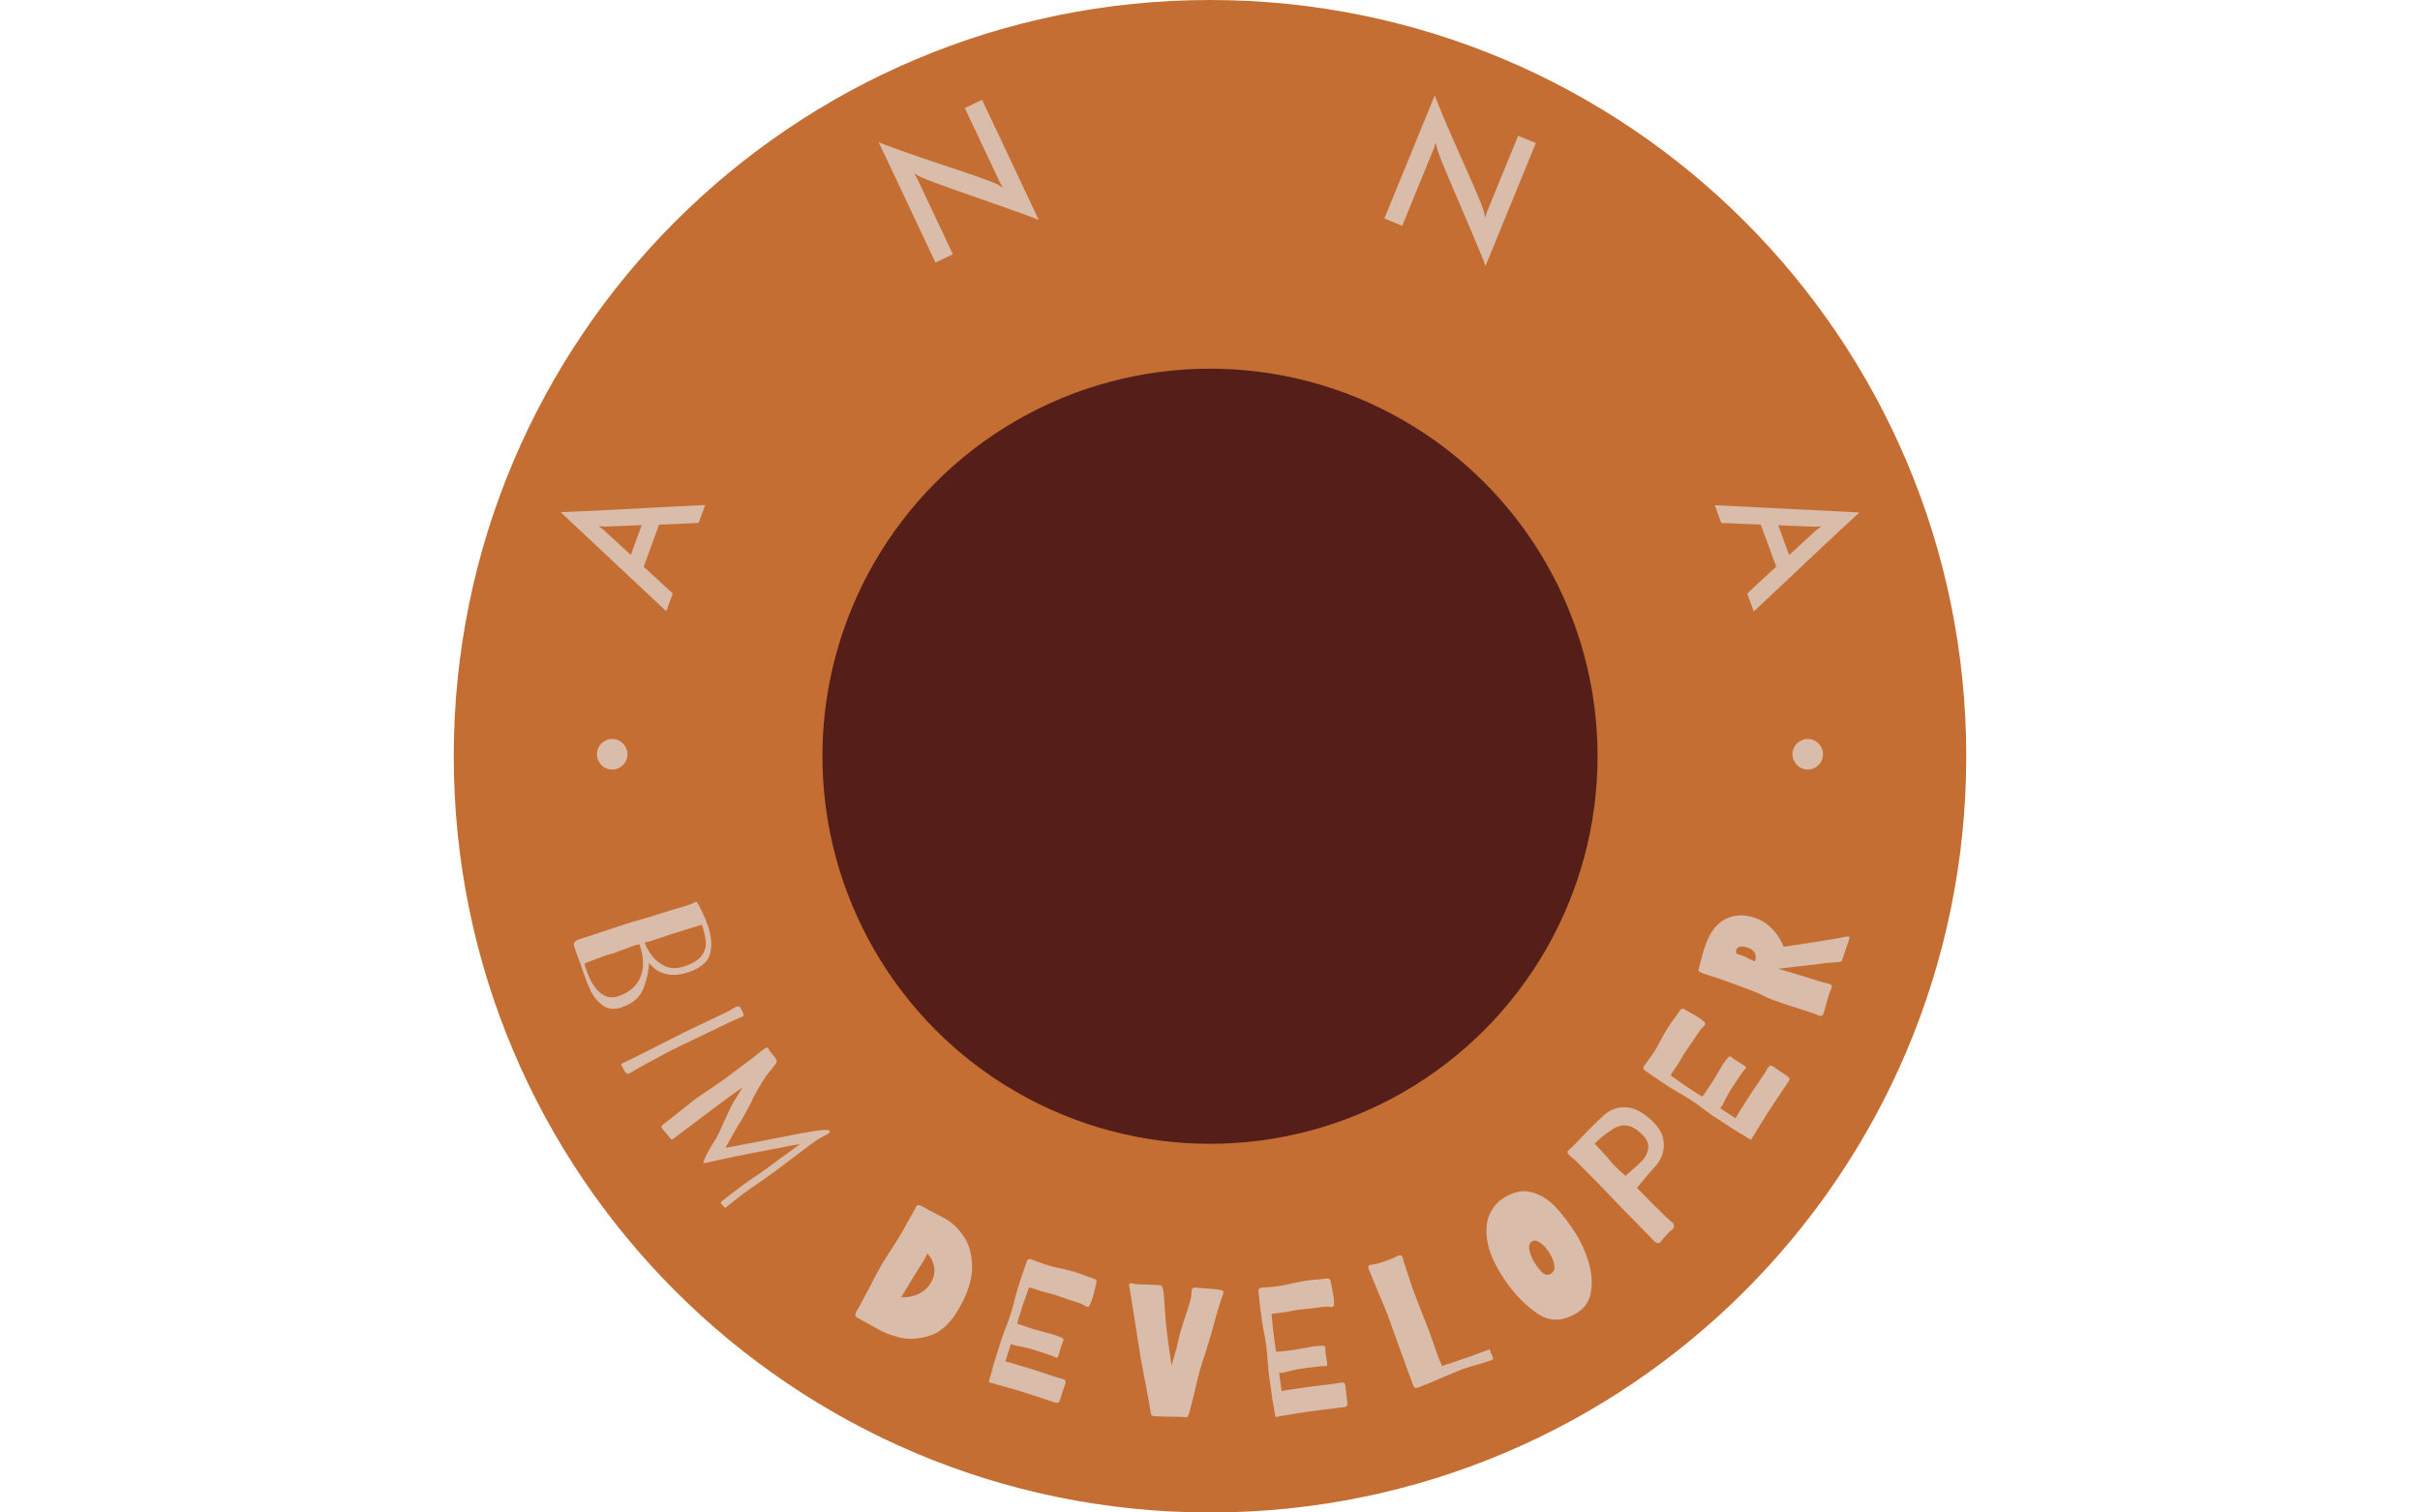 <svg xmlns="http://www.w3.org/2000/svg" version="1.1" xmlns:xlink="http://www.w3.org/1999/xlink" xmlns:svgjs="http://svgjs.dev/svgjs" width="1000" height="625" viewBox="0 0 1000 625"><g transform="matrix(1,0,0,1,0,0)"><svg viewBox="0 0 512 320" data-background-color="#d9bca9" preserveAspectRatio="xMidYMid meet" height="625" width="1000" xmlns="http://www.w3.org/2000/svg" xmlns:xlink="http://www.w3.org/1999/xlink"><g id="tight-bounds" transform="matrix(1,0,0,1,0,0)"><svg viewBox="0 0 512 320" height="320" width="512"><g><svg></svg></g><g><svg viewBox="0 0 512 320" height="320" width="512"><g><path xmlns="http://www.w3.org/2000/svg" d="M96 160c0-88.366 71.634-160 160-160 88.366 0 160 71.634 160 160 0 88.366-71.634 160-160 160-88.366 0-160-71.634-160-160z" fill="#c56e33" fill-rule="nonzero" stroke="none" stroke-width="1" stroke-linecap="butt" stroke-linejoin="miter" stroke-miterlimit="10" stroke-dasharray="" stroke-dashoffset="0" font-family="none" font-weight="none" font-size="none" text-anchor="none" style="mix-blend-mode: normal" data-fill-palette-color="tertiary"></path></g><g transform="matrix(1,0,0,1,116.14,20.14)"><svg viewBox="0 0 279.72 279.72" height="279.72" width="279.72"><g><svg viewBox="0 0 279.72 279.72" height="279.72" width="279.72"><g><svg viewBox="0 0 279.72 279.72" height="279.72" width="279.72"><g id="textblocktransform"><svg viewBox="0 0 279.72 279.72" height="279.72" width="279.72" id="textblock"><g><svg viewBox="0 0 279.72 279.72" height="279.72" width="279.72"><g transform="matrix(1,0,0,1,57.447,57.447)"><svg viewBox="0 0 164.827 164.827" height="164.827" width="164.827"><g><circle r="82" cx="82.413" cy="82.413" fill="#551e19" data-fill-palette-color="accent"></circle></g></svg></g><g><path d="M33.059 86.706l-1.38 3.763c-0.302 0.025-0.733 0.052-1.293 0.083-0.567 0.028-1.217 0.06-1.951 0.098-0.738 0.029-1.542 0.062-2.413 0.1-0.87 0.038-1.774 0.07-2.711 0.097v0l-3.268 8.915 6.154 5.659-1.38 3.764-22.334-20.956c0.378-0.018 1.064-0.052 2.06-0.101 0.993-0.043 2.178-0.093 3.555-0.152 1.379-0.065 2.908-0.139 4.587-0.223 1.679-0.084 3.38-0.17 5.103-0.258 1.719-0.097 3.412-0.19 5.078-0.278 1.666-0.088 3.196-0.166 4.59-0.233 1.401-0.064 2.589-0.124 3.566-0.18 0.98-0.047 1.659-0.08 2.037-0.098zM11.589 91.996l5.731 5.269 2.314-6.311c-0.881 0.048-1.73 0.086-2.547 0.115-0.817 0.029-1.566 0.057-2.246 0.086-0.681 0.029-1.278 0.052-1.792 0.071-0.509 0.027-0.907 0.042-1.193 0.044v0c-0.06 0.007-0.241-0.003-0.546-0.029-0.307-0.02-0.586-0.047-0.837-0.082v0c0.217 0.129 0.446 0.292 0.688 0.488 0.242 0.196 0.385 0.312 0.428 0.349z" fill="#d9bca9" data-fill-palette-color="quaternary"></path><path d="M87.981 2.711l3.662-1.728 12.009 25.452c-0.506-0.257-1.418-0.62-2.735-1.087-1.314-0.476-2.829-1.02-4.547-1.632-1.712-0.614-3.524-1.252-5.436-1.913-1.912-0.661-3.72-1.292-5.426-1.894-1.706-0.602-3.21-1.152-4.511-1.649-1.307-0.494-2.195-0.861-2.663-1.099v0l-1.052-0.581 0.611 1.034 7.571 16.047-3.689 1.741-12.026-25.488c0.397 0.198 1.017 0.453 1.861 0.766 0.844 0.313 1.833 0.675 2.969 1.088 1.138 0.403 2.383 0.835 3.732 1.294 1.356 0.456 2.725 0.918 4.108 1.383 1.386 0.472 2.75 0.932 4.094 1.379 1.344 0.447 2.583 0.866 3.715 1.258 1.129 0.4 2.113 0.758 2.951 1.074 0.832 0.319 1.428 0.57 1.79 0.755v0l1.082 0.645-0.64-1.098z" fill="#d9bca9" data-fill-palette-color="quaternary"></path><path d="M205.053 8.583l3.747 1.534-10.662 26.045c-0.152-0.547-0.501-1.464-1.045-2.752-0.536-1.29-1.158-2.776-1.867-4.455-0.703-1.677-1.456-3.444-2.26-5.301-0.803-1.856-1.559-3.617-2.267-5.281-0.708-1.665-1.318-3.145-1.83-4.441-0.518-1.298-0.847-2.2-0.988-2.706v0l-0.281-1.168-0.351 1.148-6.722 16.421-3.775-1.545 10.677-26.082c0.122 0.426 0.353 1.056 0.692 1.89 0.339 0.834 0.74 1.808 1.202 2.924 0.471 1.112 0.993 2.321 1.566 3.627 0.579 1.308 1.164 2.63 1.754 3.964 0.587 1.341 1.17 2.658 1.748 3.951 0.578 1.293 1.105 2.49 1.581 3.589 0.468 1.103 0.868 2.071 1.201 2.902 0.327 0.829 0.544 1.439 0.651 1.83v0l0.255 1.233 0.377-1.213z" fill="#d9bca9" data-fill-palette-color="quaternary"></path><path d="M254.906 109.223l-1.383-3.763c0.214-0.214 0.525-0.514 0.933-0.899 0.414-0.388 0.889-0.833 1.425-1.337 0.544-0.5 1.136-1.045 1.775-1.637 0.639-0.592 1.307-1.201 2.004-1.828v0l-3.274-8.912-8.354-0.335-1.382-3.763 30.587 1.533c-0.276 0.258-0.778 0.728-1.505 1.409-0.73 0.675-1.601 1.48-2.613 2.416-1.01 0.942-2.128 1.988-3.354 3.137-1.226 1.15-2.467 2.316-3.724 3.498-1.248 1.186-2.479 2.352-3.693 3.498-1.213 1.145-2.33 2.194-3.35 3.146-1.026 0.955-1.894 1.77-2.603 2.444-0.717 0.67-1.214 1.135-1.489 1.393zM267.856 91.3l-7.778-0.311 2.317 6.309c0.641-0.606 1.263-1.185 1.868-1.735 0.604-0.55 1.157-1.056 1.658-1.518 0.501-0.462 0.941-0.867 1.32-1.213 0.371-0.35 0.665-0.619 0.882-0.806v0c0.041-0.044 0.186-0.154 0.435-0.331 0.247-0.183 0.477-0.343 0.691-0.479v0c-0.249 0.041-0.529 0.066-0.84 0.074-0.311 0.007-0.496 0.011-0.553 0.01z" fill="#d9bca9" data-fill-palette-color="quaternary"></path><path d="M21.174 183.58c-0.042 1.61-0.422 3.382-1.139 5.316-0.724 1.936-2.3 3.309-4.727 4.119v0c-1.588 0.53-2.936 0.354-4.042-0.526-1.108-0.887-1.921-1.884-2.437-2.99-0.526-1.11-0.998-2.294-1.418-3.551v0l-1.272-3.59-0.795-2.256c-0.131-0.394-0.099-0.709 0.098-0.944 0.199-0.229 0.521-0.417 0.966-0.565v0l8.267-2.716 1.782-0.594c0.947-0.316 1.813-0.566 2.599-0.751v0l4.575-1.399c0.521-0.174 1.3-0.42 2.338-0.738 1.038-0.318 1.698-0.51 1.979-0.575v0c0.205-0.04 0.556-0.143 1.052-0.309v0c0.87-0.29 1.477-0.535 1.82-0.734v0c0.042-0.042 0.102-0.076 0.178-0.102v0c0.146-0.049 0.303 0.051 0.47 0.299v0c0.159 0.222 0.483 0.845 0.973 1.868 0.496 1.021 0.888 1.963 1.176 2.827v0c0.786 2.357 0.935 4.38 0.447 6.069-0.48 1.693-2.033 2.977-4.657 3.852v0c-2.383 0.795-4.484 0.698-6.304-0.291v0c-0.756-0.468-1.399-1.041-1.929-1.719zM21.719 178.897c-0.248 0.083-0.471 0.143-0.67 0.181-0.193 0.036-0.34 0.071-0.442 0.105v0c-0.146 0.049-0.234 0.092-0.263 0.131-0.03 0.038-0.024 0.118 0.016 0.238v0c0.165 0.496 0.558 1.219 1.179 2.17 0.621 0.951 1.54 1.76 2.758 2.426 1.212 0.669 2.66 0.723 4.344 0.161v0c1.785-0.596 3.011-1.347 3.675-2.253 0.656-0.911 0.947-1.869 0.873-2.876-0.074-1.006-0.351-2.227-0.83-3.663v0l-2.398 0.716c-1.802 0.545-3.139 0.962-4.01 1.252v0zM7.827 184.813c0.81 2.427 1.805 4.118 2.984 5.074 1.189 0.959 2.44 1.219 3.756 0.78v0c3.323-1.109 5.103-3.288 5.339-6.537v0c0.048-1.421-0.205-2.922-0.76-4.502v0c-0.078-0.002-0.181 0.018-0.308 0.061v0c-0.129 0.015-0.419 0.098-0.871 0.248v0l-2.347 0.868-1.986 0.747c-0.349 0.117-0.602 0.187-0.756 0.21v0l-0.975 0.283-2.177 0.811-1.68 0.645c-0.299 0.1-0.462 0.214-0.49 0.343-0.019 0.133 0.013 0.303 0.096 0.509 0.083 0.205 0.141 0.359 0.175 0.46z" fill="#d9bca9" data-fill-palette-color="quaternary"></path><path d="M40.002 195.356c-0.549 0.193-1.891 0.812-4.028 1.858v0c-0.648 0.335-2.321 1.14-5.018 2.414v0c-2.598 1.231-4.177 1.991-4.736 2.281v0c-1.345 0.696-3.031 1.598-5.059 2.707-2.031 1.103-3.233 1.782-3.608 2.036v0c-0.125 0.095-0.279 0.19-0.463 0.285v0c-0.167 0.086-0.298 0.116-0.394 0.091-0.099-0.017-0.215-0.066-0.348-0.148v0c-0.16-0.091-0.391-0.428-0.693-1.011v0c-0.046-0.089-0.122-0.235-0.226-0.437-0.102-0.196-0.144-0.329-0.127-0.398 0.026-0.066 0.11-0.136 0.254-0.211v0l1.134-0.541 4.592-2.296 7.346-3.71c0.696-0.36 2.297-1.128 4.803-2.304v0c0.595-0.278 1.558-0.734 2.889-1.369 1.339-0.633 2.113-1.033 2.32-1.201v0l0.718-0.405c0.601-0.311 0.997-0.282 1.188 0.087v0l0.629 1.304c0.12 0.232 0.019 0.431-0.302 0.597v0c-0.119 0.062-0.259 0.119-0.42 0.172-0.164 0.062-0.314 0.129-0.451 0.199z" fill="#d9bca9" data-fill-palette-color="quaternary"></path><path d="M46.8 206.435c-0.486 0.533-1.079 1.372-1.779 2.518-0.7 1.145-1.288 2.183-1.765 3.114v0c-0.274 0.666-0.779 1.67-1.514 3.01-0.736 1.341-1.345 2.362-1.83 3.063v0c-0.236 0.375-0.516 0.868-0.84 1.48v0l-0.755 1.327-0.971 1.771c1.65-0.303 2.845-0.528 3.586-0.675v0l5.595-1.075 3.876-0.758c2.047-0.413 3.384-0.662 4.011-0.747v0c1.115-0.231 2.185-0.393 3.21-0.487 1.031-0.098 1.617-0.054 1.76 0.132v0c0.126 0.165 0.054 0.351-0.217 0.559v0c-0.25 0.192-0.621 0.396-1.113 0.613v0l-0.871 0.465c-0.629 0.347-3.148 2.213-7.56 5.597v0c-0.978 0.75-2.179 1.633-3.602 2.649-1.433 1.015-2.392 1.675-2.876 1.979v0c-0.575 0.373-1.391 0.966-2.449 1.777v0l-2.989 2.344-0.159 0.122c-0.25 0.192-0.4 0.21-0.452 0.055v0l-0.048-0.064c-0.082-0.106-0.184-0.218-0.308-0.334-0.123-0.117-0.242-0.249-0.356-0.398v0c-0.04-0.096-0.03-0.193 0.031-0.29 0.061-0.097 0.194-0.225 0.402-0.384v0l1.834-1.406c2.115-1.623 3.375-2.555 3.779-2.799v0c0.468-0.292 1.311-0.866 2.528-1.723 1.226-0.856 2.2-1.561 2.923-2.116v0c0.17-0.164 0.76-0.6 1.77-1.307v0l1.141-0.825 2.289-1.654c-0.317 0.016-0.631 0.058-0.942 0.126v0c-0.51 0.062-1.043 0.159-1.6 0.291v0l-0.86 0.166c-0.955 0.175-2.07 0.389-3.345 0.641-1.27 0.248-2.353 0.454-3.249 0.619v0c-1.039 0.198-2.361 0.46-3.966 0.788-1.611 0.332-2.877 0.603-3.798 0.811v0c-1.677 0.434-2.548 0.608-2.613 0.523v0c-0.049-0.064-0.017-0.236 0.097-0.517 0.113-0.281 0.183-0.466 0.209-0.553v0c0.118-0.319 0.427-0.918 0.925-1.799 0.493-0.876 0.95-1.623 1.37-2.241v0c0.278-0.408 0.913-1.748 1.906-4.02v0c0.855-1.846 1.306-2.804 1.353-2.875v0c0.256-0.525 0.735-1.336 1.439-2.433v0c0.34-0.624 0.663-1.15 0.967-1.578v0l-1.42 0.988-2.161 1.557-6.179 4.639-4.872 3.687c-0.191 0.147-0.344 0.184-0.459 0.111-0.124-0.074-0.236-0.186-0.335-0.338-0.099-0.152-0.182-0.27-0.247-0.355v0l-0.558-0.661c-0.328-0.339-0.555-0.591-0.681-0.756v0c-0.241-0.314-0.315-0.548-0.223-0.703 0.101-0.154 0.378-0.387 0.83-0.701v0c0.68-0.522 1.323-1.032 1.929-1.53v0l3.778-2.999c0.585-0.448 1.207-0.892 1.866-1.331 0.661-0.448 1.249-0.853 1.765-1.214v0c1.575-1.039 2.663-1.789 3.264-2.251v0l5.9-4.425 1.649-1.316c0.728-0.559 1.181-0.826 1.36-0.802v0c0.113 0.015 0.202 0.065 0.267 0.15v0c0.045 0.058 0.095 0.168 0.15 0.328 0.051 0.155 0.159 0.317 0.323 0.486v0c0.164 0.17 0.374 0.422 0.631 0.757v0c0.302 0.393 0.503 0.699 0.603 0.918v0c0.084 0.231 0.039 0.481-0.134 0.749-0.178 0.263-0.394 0.543-0.648 0.839-0.249 0.292-0.439 0.523-0.572 0.692z" fill="#d9bca9" data-fill-palette-color="quaternary"></path><path d="M83.933 237.748c1.383 0.793 2.648 2.007 3.794 3.645 1.14 1.634 1.743 3.762 1.807 6.385 0.055 2.625-0.878 5.615-2.8 8.968v0c-1.755 3.063-3.813 4.964-6.174 5.703-2.367 0.736-4.482 0.863-6.345 0.383-1.863-0.481-3.326-1.026-4.39-1.635v0l-2.809-1.564c-0.513-0.263-1.133-0.603-1.86-1.019v0c-0.43-0.246-0.424-0.756 0.019-1.529v0l0.54-0.861 0.904-1.74 0.844-1.554 0.55-1.04c0.589-1.23 1.311-2.591 2.167-4.085v0c0.506-0.883 1.219-2.027 2.139-3.429v0c0.926-1.4 1.655-2.564 2.187-3.495v0l2.573-4.57c0.187-0.379 0.41-0.796 0.669-1.249v0c0.143-0.25 0.395-0.306 0.757-0.169 0.359 0.128 0.718 0.303 1.077 0.525 0.354 0.218 0.6 0.367 0.74 0.447v0l1.26 0.629c0.98 0.5 1.763 0.918 2.351 1.254zM74.532 254.317c0.786 0.057 1.586-0.026 2.399-0.247v0c1.759-0.443 3.067-1.412 3.923-2.905v0c0.819-1.43 0.932-2.886 0.338-4.369v0c-0.267-0.639-0.642-1.217-1.126-1.733v0c-0.24 0.526-0.438 0.926-0.595 1.199v0c-0.246 0.43-0.626 1.039-1.139 1.826v0c-0.489 0.746-0.839 1.303-1.048 1.668v0c-0.336 0.587-0.904 1.524-1.704 2.811v0c-0.246 0.376-0.596 0.959-1.048 1.75z" fill="#d9bca9" data-fill-palette-color="quaternary"></path><path d="M114.988 254.574c-0.156 0.499-0.338 0.947-0.546 1.345v0c-0.143 0.369-0.375 0.504-0.695 0.404v0c-0.102-0.032-0.232-0.1-0.389-0.206-0.163-0.107-0.289-0.188-0.376-0.244v0c-0.355-0.188-1.431-0.563-3.228-1.124v0l-1.407-0.482c-0.318-0.127-0.787-0.288-1.407-0.482v0c-0.448-0.14-0.787-0.232-1.019-0.276v0c-0.764-0.183-1.434-0.364-2.009-0.543v0l-1.974-0.659c-0.198-0.062-0.323-0.055-0.374 0.02-0.054 0.082-0.131 0.285-0.233 0.611v0c-0.14 0.448-0.273 0.83-0.401 1.148v0c-0.363 0.981-0.641 1.782-0.835 2.403v0l-0.689 2.205c-0.164 0.524-0.276 0.928-0.336 1.211v0c0.19 0.087 0.525 0.206 1.004 0.356v0c0.414 0.157 1.283 0.443 2.606 0.857v0c0.543 0.17 1.347 0.393 2.412 0.669v0c0.815 0.199 1.347 0.337 1.597 0.415v0c0.352 0.11 0.694 0.238 1.027 0.384 0.34 0.148 0.596 0.249 0.769 0.303v0c0.326 0.102 0.442 0.303 0.348 0.604v0c-0.03 0.096-0.088 0.236-0.173 0.419-0.084 0.177-0.172 0.416-0.266 0.717v0l-0.582 1.997c-0.07 0.224-0.143 0.369-0.221 0.437-0.073 0.076-0.173 0.093-0.301 0.053v0c-0.077-0.024-0.176-0.076-0.298-0.156-0.129-0.082-0.241-0.138-0.337-0.169v0c-0.224-0.07-0.639-0.214-1.244-0.431-0.601-0.209-1.426-0.477-2.475-0.805v0c-1.125-0.352-2.115-0.608-2.97-0.77-0.85-0.153-1.365-0.258-1.544-0.314v0c-0.275-0.086-0.431-0.149-0.468-0.188v0c-0.128-0.04-0.201-0.077-0.218-0.11v0l-1.168 3.74c0.179 0.056 0.32 0.086 0.424 0.09v0l1.057 0.289 4.433 1.343c0.895 0.28 1.601 0.514 2.117 0.703v0l2.568 0.845 1.585 0.453c0.3 0.094 0.48 0.227 0.538 0.399 0.054 0.164 0.042 0.371-0.036 0.621v0l-0.272 0.736-0.856 2.606c-0.126 0.403-0.288 0.619-0.487 0.648-0.201 0.036-0.462-0.004-0.784-0.119-0.322-0.115-0.582-0.203-0.78-0.265v0c-1.074-0.336-1.994-0.637-2.76-0.904v0l-3.805-1.231c-0.294-0.092-1.802-0.521-4.524-1.287v0l-1.431-0.405-0.233-0.031c-0.153-0.048-0.229-0.121-0.226-0.218 0.002-0.098 0.043-0.271 0.12-0.52v0c0.065-0.275 0.199-0.738 0.403-1.39v0c0.062-0.198 0.117-0.42 0.165-0.664 0.048-0.245 0.135-0.568 0.261-0.971v0l1.601-5.121c0.156-0.499 0.327-0.979 0.513-1.44 0.18-0.463 0.305-0.807 0.374-1.03v0c0.462-1.119 0.857-2.203 1.184-3.252v0c0.406-1.298 0.687-2.333 0.844-3.104v0c0.219-0.858 0.438-1.639 0.658-2.342v0c0.489-1.566 1.097-3.387 1.823-5.462v0c0.102-0.326 0.234-0.523 0.395-0.592 0.157-0.077 0.348-0.081 0.572-0.011v0l0.554 0.215c0.224 0.07 0.579 0.202 1.065 0.396 0.487 0.194 1.091 0.404 1.814 0.63v0c0.825 0.258 1.82 0.498 2.985 0.722v0c1.373 0.324 2.283 0.555 2.73 0.695v0c1.023 0.32 1.949 0.647 2.777 0.984v0l1.331 0.458c0.326 0.102 0.516 0.246 0.57 0.43 0.05 0.177 0.013 0.464-0.11 0.861v0c-0.072 0.23-0.167 0.625-0.286 1.184v0c-0.153 0.668-0.303 1.239-0.451 1.712z" fill="#d9bca9" data-fill-palette-color="quaternary"></path><path d="M130.483 259.24c0.073 0.845 0.294 2.698 0.663 5.559v0l0.58 3.931 0.669-2.268c0.31-1.025 0.607-2.196 0.89-3.512v0c0.053-0.365 0.224-1.001 0.512-1.907 0.288-0.913 0.503-1.599 0.644-2.058v0c0.992-2.836 1.488-4.61 1.485-5.322v0c-0.004-0.679 0.089-1.088 0.281-1.229 0.199-0.147 0.421-0.204 0.668-0.172 0.246 0.031 0.409 0.05 0.489 0.055v0c2.472 0.18 4.019 0.333 4.641 0.459v0c0.285 0.048 0.475 0.112 0.57 0.193 0.101 0.088 0.147 0.199 0.137 0.332v0c-0.009 0.127-0.064 0.331-0.165 0.613v0c-0.152 0.331-0.471 1.306-0.959 2.922v0l-0.252 0.838c-1.328 4.86-2.337 8.245-3.027 10.155v0c-0.536 1.64-1.171 4.085-1.904 7.337v0c-0.632 2.493-0.975 3.801-1.032 3.924v0c-0.099 0.255-0.192 0.426-0.279 0.513-0.087 0.088-0.207 0.126-0.361 0.115v0l-0.618-0.085-2.637-0.041c-1.832-0.026-2.928-0.052-3.288-0.079v0c-0.421-0.031-0.68-0.16-0.778-0.389-0.104-0.229-0.176-0.621-0.216-1.174v0c-0.212-1.325-0.89-4.978-2.033-10.957v0c-0.148-0.823-0.639-3.952-1.472-9.386v0l-0.894-5.565c-0.038-0.211-0.056-0.343-0.051-0.397v0c0.015-0.207 0.166-0.3 0.453-0.279v0c0.16 0.012 0.343 0.045 0.547 0.1 0.204 0.055 0.423 0.091 0.657 0.108v0l1.96 0.063 2.39 0.093c0.472-0.019 0.78 0.074 0.927 0.279 0.139 0.212 0.245 0.555 0.318 1.031v0c0.055 0.347 0.173 1.769 0.354 4.267v0z" fill="#d9bca9" data-fill-palette-color="quaternary"></path><path d="M166.014 254.283c0.071 0.518 0.097 1.001 0.078 1.45v0c0.027 0.395-0.125 0.616-0.457 0.661v0c-0.106 0.015-0.252 0.008-0.439-0.021-0.193-0.028-0.341-0.048-0.444-0.061v0c-0.402-0.019-1.535 0.099-3.4 0.356v0l-1.478 0.163c-0.342 0.02-0.835 0.074-1.479 0.162v0c-0.465 0.064-0.811 0.125-1.04 0.184v0c-0.769 0.16-1.452 0.281-2.049 0.363v0l-2.066 0.243c-0.206 0.028-0.316 0.087-0.331 0.177-0.014 0.097 0.003 0.314 0.05 0.653v0c0.064 0.465 0.106 0.868 0.125 1.21v0c0.089 1.042 0.178 1.886 0.267 2.529v0l0.314 2.289c0.075 0.544 0.145 0.957 0.211 1.239v0c0.209-0.002 0.563-0.037 1.061-0.105v0c0.442-0.034 1.349-0.145 2.723-0.334v0c0.564-0.078 1.387-0.218 2.467-0.42v0c0.822-0.167 1.363-0.268 1.622-0.304v0c0.365-0.05 0.729-0.08 1.093-0.09 0.37-0.01 0.645-0.028 0.824-0.052v0c0.338-0.047 0.529 0.086 0.572 0.398v0c0.014 0.1 0.021 0.251 0.022 0.453 0 0.196 0.021 0.45 0.064 0.762v0l0.323 2.055c0.032 0.232 0.027 0.395-0.014 0.489-0.034 0.099-0.117 0.158-0.25 0.176v0c-0.08 0.011-0.192 0.006-0.336-0.014-0.151-0.02-0.277-0.023-0.377-0.009v0c-0.232 0.032-0.669 0.078-1.309 0.139-0.633 0.067-1.494 0.175-2.582 0.325v0c-1.168 0.161-2.173 0.349-3.016 0.566-0.835 0.223-1.345 0.347-1.531 0.373v0c-0.285 0.039-0.453 0.049-0.503 0.028v0c-0.133 0.018-0.214 0.016-0.244-0.007v0l0.533 3.882c0.186-0.026 0.327-0.058 0.423-0.098v0l1.079-0.189 4.584-0.671c0.929-0.128 1.667-0.216 2.215-0.264v0l2.683-0.328 1.627-0.264c0.312-0.043 0.531 0.001 0.657 0.133 0.119 0.126 0.196 0.318 0.231 0.577v0l0.067 0.781 0.334 2.723c0.057 0.418 0.003 0.683-0.165 0.794-0.166 0.118-0.42 0.193-0.76 0.226-0.34 0.033-0.613 0.064-0.819 0.092v0c-1.115 0.153-2.076 0.272-2.882 0.356v0l-3.967 0.504c-0.305 0.042-1.853 0.295-4.642 0.76v0l-1.468 0.242-0.223 0.072c-0.159 0.022-0.259-0.012-0.298-0.102-0.039-0.089-0.077-0.263-0.112-0.522v0c-0.058-0.276-0.134-0.752-0.227-1.429v0c-0.028-0.206-0.073-0.429-0.133-0.671-0.06-0.242-0.119-0.572-0.176-0.99v0l-0.731-5.315c-0.071-0.518-0.121-1.025-0.148-1.522-0.034-0.496-0.067-0.86-0.1-1.091v0c-0.058-1.209-0.162-2.358-0.311-3.446v0c-0.185-1.347-0.371-2.403-0.557-3.169v0c-0.167-0.87-0.3-1.669-0.401-2.399v0c-0.223-1.626-0.448-3.532-0.674-5.719v0c-0.047-0.338-0.011-0.573 0.106-0.704 0.11-0.137 0.281-0.221 0.513-0.253v0l0.592-0.041c0.232-0.032 0.61-0.064 1.133-0.095 0.523-0.031 1.16-0.099 1.91-0.201v0c0.856-0.118 1.859-0.323 3.008-0.617v0c1.38-0.291 2.302-0.469 2.767-0.532v0c1.062-0.146 2.039-0.243 2.931-0.291v0l1.399-0.152c0.338-0.047 0.572 0.003 0.7 0.147 0.121 0.139 0.209 0.414 0.266 0.826v0c0.033 0.239 0.115 0.637 0.245 1.193v0c0.146 0.67 0.253 1.25 0.32 1.741z" fill="#d9bca9" data-fill-palette-color="quaternary"></path><path d="M180.912 247.01l0.67 2.013c0.659 2.042 1.177 3.565 1.554 4.568v0l2.145 5.516c0.355 0.869 0.706 1.767 1.054 2.695v0l1.429 4.035 0.247 0.744 0.413 1.015 0.559 1.26 5.316-1.791 4.379-1.6 0.075-0.028c0.151-0.056 0.245-0.063 0.282-0.02 0.044 0.041 0.075 0.104 0.093 0.19 0.02 0.093 0.04 0.164 0.059 0.214v0c0.016 0.101 0.091 0.281 0.224 0.539 0.139 0.256 0.249 0.493 0.331 0.712v0c0.066 0.176 0.048 0.308-0.055 0.396-0.107 0.097-0.253 0.174-0.439 0.23-0.187 0.056-0.33 0.102-0.431 0.14v0l-1.986 0.627c-1.768 0.492-3.007 0.871-3.716 1.137v0c-0.784 0.294-2.737 1.113-5.86 2.457v0l-3.3 1.357c-0.539 0.202-0.901 0.059-1.085-0.43v0l-1.073-2.86-4.464-12.351c-0.348-0.928-1.044-2.592-2.087-4.99v0l-1.836-4.462c-0.158-0.42-0.08-0.689 0.234-0.807v0c0.125-0.047 0.35-0.088 0.673-0.124 0.323-0.035 0.569-0.085 0.738-0.148v0c0.719-0.162 1.555-0.423 2.508-0.78v0c0.665-0.249 1.276-0.518 1.833-0.806v0c0.351-0.189 0.618-0.26 0.8-0.215 0.186 0.038 0.32 0.166 0.402 0.386v0c0.066 0.176 0.114 0.361 0.145 0.557 0.031 0.196 0.087 0.404 0.169 0.624z" fill="#d9bca9" data-fill-palette-color="quaternary"></path><path d="M201.836 233.411c2.197-1.413 4.251-1.841 6.162-1.285 1.91 0.556 3.574 1.596 4.992 3.121 1.422 1.531 2.832 3.383 4.23 5.558v0c1.13 1.758 2.028 3.737 2.694 5.937 0.662 2.194 0.855 4.284 0.578 6.269-0.28 1.98-1.223 3.486-2.829 4.518v0c-3.144 2.021-6.083 2.039-8.816 0.054-2.733-1.985-5.076-4.497-7.029-7.534v0c-1.88-2.924-2.985-5.523-3.315-7.795-0.324-2.276-0.138-4.135 0.559-5.578 0.706-1.441 1.631-2.529 2.774-3.265zM212.017 249.322c0.592-0.38 0.819-0.992 0.683-1.836-0.136-0.844-0.502-1.728-1.096-2.652v0c-0.565-0.879-1.197-1.559-1.897-2.042-0.7-0.482-1.281-0.574-1.743-0.277v0c-0.547 0.351-0.715 0.993-0.506 1.926 0.213 0.938 0.602 1.847 1.167 2.726v0c0.58 0.901 1.142 1.579 1.688 2.032 0.544 0.462 1.112 0.503 1.704 0.123z" fill="#d9bca9" data-fill-palette-color="quaternary"></path><path d="M223.247 215.777c1.344-1.204 2.919-1.751 4.724-1.641 1.8 0.115 3.664 1.127 5.591 3.037v0c1.266 1.254 2.003 2.518 2.212 3.791 0.209 1.273 0.108 2.403-0.304 3.39-0.412 0.996-0.885 1.764-1.418 2.301v0c-0.495 0.5-1.277 1.398-2.347 2.696v0c-0.603 0.761-1.107 1.364-1.512 1.811v0c1.665 1.726 2.805 2.893 3.419 3.502v0c2.412 2.391 3.749 3.659 4.01 3.804v0c0.223 0.146 0.354 0.342 0.393 0.588 0.039 0.237 0.004 0.457-0.104 0.661-0.113 0.199-0.261 0.34-0.445 0.422v0c-0.071 0.033-0.236 0.181-0.496 0.442v0c-0.552 0.557-1.105 1.187-1.661 1.89v0c-0.254 0.333-0.507 0.469-0.758 0.409-0.247-0.065-0.536-0.263-0.87-0.593v0c-0.409-0.406-0.771-0.783-1.085-1.132v0l-2.312-2.348-3.24-3.311c-3.821-4.014-6.836-7.114-9.043-9.302v0c-0.666-0.66-1.075-1.047-1.228-1.159v0c-0.442-0.363-0.701-0.582-0.777-0.658v0c-0.481-0.476-0.619-0.817-0.417-1.021v0c0.094-0.095 0.29-0.278 0.588-0.55 0.307-0.271 0.717-0.666 1.23-1.185v0c0.146-0.147 0.514-0.538 1.104-1.17 0.589-0.623 1.216-1.27 1.881-1.94v0c0.976-0.985 1.931-1.896 2.865-2.734zM231.276 225.446c0.679-0.685 1.109-1.528 1.288-2.528 0.18-1-0.258-2.024-1.313-3.071v0c-1.132-1.122-2.22-1.743-3.263-1.861-1.047-0.114-2.095 0.192-3.143 0.917v0c-1.662 1.116-2.861 2.102-3.596 2.957v0c0.519 0.514 0.899 0.91 1.142 1.189v0c1.004 1.061 1.702 1.842 2.092 2.342v0c0.576 0.722 1.29 1.467 2.142 2.235v0l1.141 1.018 1.38-1.221c0.557-0.448 1.267-1.107 2.13-1.977z" fill="#d9bca9" data-fill-palette-color="quaternary"></path><path d="M243.201 195.112c0.438 0.285 0.82 0.582 1.147 0.89v0c0.317 0.238 0.384 0.497 0.2 0.778v0c-0.058 0.09-0.159 0.196-0.303 0.318-0.147 0.128-0.259 0.227-0.336 0.297v0c-0.277 0.291-0.929 1.225-1.956 2.802v0l-0.845 1.225c-0.209 0.272-0.49 0.68-0.845 1.224v0c-0.256 0.393-0.436 0.695-0.542 0.906v0c-0.383 0.686-0.738 1.282-1.067 1.787v0l-1.168 1.722c-0.113 0.174-0.141 0.296-0.082 0.366 0.064 0.074 0.239 0.204 0.525 0.389v0c0.393 0.256 0.725 0.488 0.997 0.697v0c0.847 0.615 1.542 1.1 2.087 1.454v0l1.937 1.261c0.46 0.3 0.819 0.517 1.074 0.651v0c0.136-0.159 0.341-0.45 0.615-0.871v0c0.264-0.356 0.774-1.115 1.53-2.277v0c0.311-0.477 0.743-1.191 1.297-2.14v0c0.412-0.731 0.689-1.206 0.831-1.425v0c0.201-0.309 0.417-0.604 0.648-0.885 0.235-0.287 0.401-0.506 0.5-0.658v0c0.186-0.286 0.411-0.344 0.676-0.172v0c0.084 0.055 0.203 0.148 0.357 0.28 0.148 0.128 0.354 0.278 0.618 0.451v0l1.765 1.1c0.196 0.128 0.317 0.238 0.36 0.331 0.053 0.09 0.043 0.192-0.03 0.304v0c-0.044 0.067-0.121 0.149-0.231 0.245-0.114 0.102-0.198 0.194-0.254 0.279v0c-0.128 0.196-0.378 0.557-0.751 1.081-0.364 0.522-0.846 1.244-1.445 2.165v0c-0.643 0.988-1.158 1.872-1.545 2.65-0.378 0.777-0.618 1.244-0.72 1.401v0c-0.157 0.241-0.26 0.374-0.308 0.4v0c-0.073 0.112-0.128 0.172-0.165 0.18v0l3.284 2.137c0.102-0.157 0.17-0.285 0.202-0.384v0l0.564-0.94 2.492-3.904c0.512-0.786 0.928-1.402 1.251-1.847v0l1.508-2.244 0.865-1.403c0.172-0.264 0.349-0.401 0.53-0.409 0.173-0.007 0.369 0.06 0.588 0.202v0l0.635 0.461 2.277 1.53c0.354 0.23 0.518 0.445 0.492 0.644-0.02 0.203-0.129 0.444-0.327 0.723-0.198 0.279-0.353 0.506-0.466 0.679v0c-0.614 0.943-1.153 1.747-1.618 2.412v0l-2.214 3.329c-0.168 0.258-0.989 1.594-2.464 4.007v0l-0.778 1.268-0.092 0.216c-0.088 0.135-0.178 0.188-0.271 0.159-0.093-0.029-0.249-0.114-0.469-0.257v0c-0.247-0.137-0.656-0.391-1.229-0.764v0c-0.174-0.113-0.372-0.226-0.594-0.339-0.222-0.113-0.51-0.284-0.864-0.514v0l-4.497-2.926c-0.438-0.285-0.854-0.58-1.247-0.884-0.397-0.298-0.694-0.512-0.891-0.639v0c-0.952-0.747-1.888-1.421-2.809-2.02v0c-1.14-0.742-2.06-1.293-2.76-1.653v0c-0.767-0.443-1.459-0.865-2.077-1.267v0c-1.375-0.895-2.964-1.973-4.764-3.233v0c-0.286-0.186-0.441-0.367-0.463-0.541-0.032-0.172 0.016-0.357 0.144-0.554v0l0.357-0.475c0.128-0.196 0.351-0.503 0.67-0.918 0.319-0.416 0.684-0.941 1.097-1.576v0c0.471-0.724 0.972-1.617 1.503-2.678v0c0.683-1.234 1.152-2.047 1.408-2.44v0c0.585-0.898 1.151-1.701 1.699-2.407v0l0.801-1.157c0.186-0.286 0.376-0.431 0.569-0.433 0.184 0 0.45 0.113 0.798 0.34v0c0.202 0.132 0.556 0.33 1.063 0.595v0c0.602 0.328 1.111 0.627 1.526 0.898z" fill="#d9bca9" data-fill-palette-color="quaternary"></path><path d="M273.808 178.141c0.666-0.139 1.083-0.177 1.253-0.115v0c0.101 0.037 0.138 0.119 0.113 0.245-0.021 0.135-0.047 0.243-0.077 0.325-0.033 0.088-0.058 0.157-0.077 0.208v0l-1.425 4.197c-0.072 0.195-0.213 0.314-0.422 0.358-0.218 0.048-0.583 0.088-1.094 0.12v0c-0.411-0.009-0.982 0.029-1.715 0.115v0c-1.061 0.164-3.03 0.4-5.907 0.706v0l-4.331 0.528 1.992 0.609 2.859 0.844c3.339 1.072 5.199 1.621 5.582 1.649v0c0.104 0.01 0.231 0.043 0.382 0.098v0c0.44 0.163 0.572 0.48 0.397 0.951v0c-0.053 0.144-0.111 0.262-0.173 0.354v0c-0.194 0.371-0.498 1.344-0.91 2.92v0c-0.287 1.065-0.471 1.708-0.553 1.927v0c-0.119 0.32-0.257 0.512-0.416 0.575-0.167 0.067-0.396 0.046-0.685-0.061v0l-0.834-0.351-2.157-0.713c-2.604-0.8-4.851-1.55-6.742-2.25v0c-0.98-0.363-1.638-0.649-1.974-0.86v0c-0.571-0.347-2.277-1.046-5.116-2.097v0c-2.965-1.098-5.225-1.881-6.78-2.349v0c-0.204-0.047-0.479-0.134-0.825-0.263v0c-0.389-0.144-0.659-0.283-0.809-0.417-0.142-0.138-0.203-0.254-0.183-0.347 0.018-0.086 0.068-0.243 0.152-0.468v0l0.221-0.829c0.433-1.768 0.835-3.152 1.205-4.15v0c1.016-2.745 2.485-4.551 4.406-5.419 1.925-0.859 4.015-0.871 6.27-0.036v0c1.784 0.66 3.286 1.87 4.506 3.629v0c0.528 0.753 0.957 1.554 1.285 2.405v0l5.62-0.855c4.083-0.631 6.404-1.025 6.962-1.183zM255.155 183.234c0.135-0.364 0.185-0.721 0.15-1.069v0c-0.065-0.81-0.587-1.396-1.567-1.759v0c-0.71-0.263-1.279-0.345-1.708-0.246-0.421 0.094-0.694 0.311-0.819 0.65v0c-0.1 0.27-0.089 0.539 0.034 0.805v0c0.016 0.034 0.189 0.098 0.518 0.192 0.321 0.097 0.642 0.205 0.962 0.324v0c0.27 0.1 0.461 0.182 0.574 0.245v0c0.384 0.256 0.795 0.466 1.235 0.628v0l0.315 0.16z" fill="#d9bca9" data-fill-palette-color="quaternary"></path><path d="M10.151 139.437c0-1.784 1.446-3.23 3.23-3.229 1.784 0 3.23 1.446 3.229 3.229 0 1.784-1.446 3.23-3.229 3.23-1.784 0-3.23-1.446-3.23-3.23z" fill="#d9bca9" data-fill-palette-color="quaternary"></path><path d="M263.095 139.437c0-1.784 1.446-3.23 3.229-3.229 1.784 0 3.23 1.446 3.23 3.229 0 1.784-1.446 3.23-3.23 3.23-1.784 0-3.23-1.446-3.229-3.23z" fill="#d9bca9" data-fill-palette-color="quaternary"></path></g></svg></g></svg></g></svg></g><g></g></svg></g></svg></g></svg></g><defs></defs></svg><rect width="512" height="320" fill="none" stroke="none" visibility="hidden"></rect></g></svg></g></svg>
